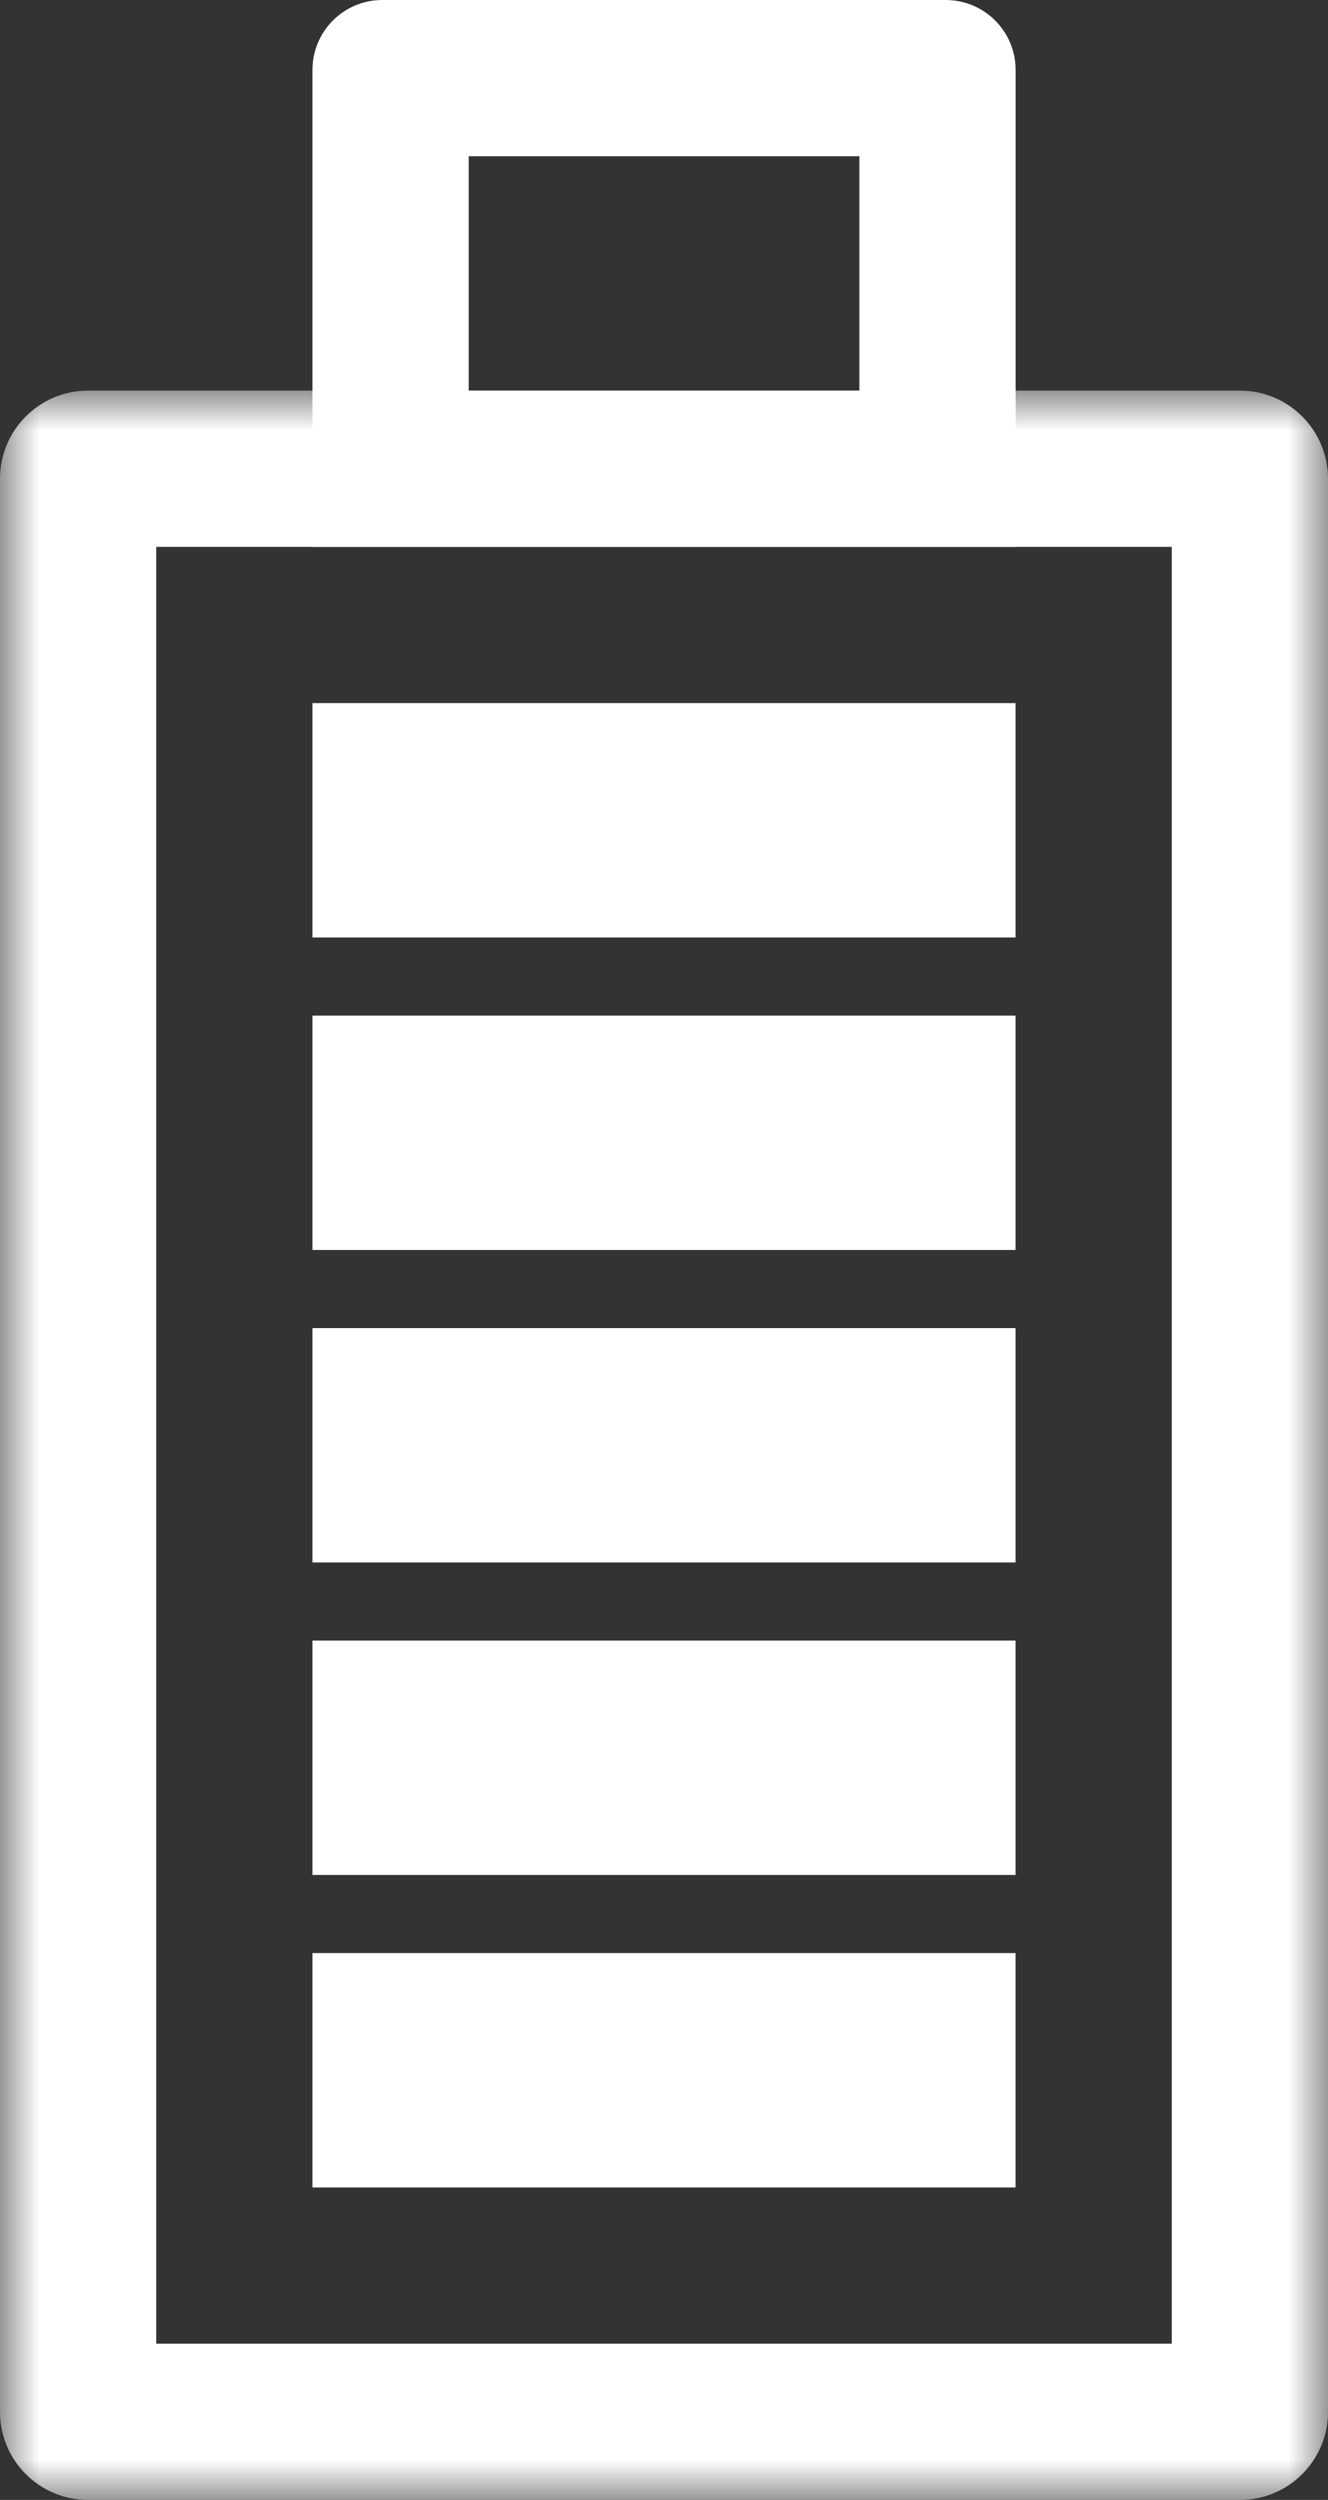 <?xml version="1.0" encoding="UTF-8"?>
<svg width="17px" height="32px" viewBox="0 0 17 32" version="1.1" xmlns="http://www.w3.org/2000/svg" xmlns:xlink="http://www.w3.org/1999/xlink">
    <rect x="0" y="0" width="17" height="32" fill="#333333" stroke="none"/>
    <!-- Generator: Sketch 62 (91390) - https://sketch.com -->
    <title>Group 9</title>
    <desc>Created with Sketch.</desc>
    <defs>
        <polygon id="path-1" points="0 0 17 0 17 27 0 27"></polygon>
        <polygon id="path-3" points="0 32 17 32 17 0 0 0"></polygon>
    </defs>
    <g id="Page-1" stroke="none" stroke-width="1" fill="none" fill-rule="evenodd">
        <g id="REVITA-5_dashboard_v03" transform="translate(-2276, -712)">
            <g id="Group-22-Copy-6" transform="translate(2193, 330)">
                <g id="Group-41" transform="translate(83, 382)">
                    <g id="Group-9">
                        <g id="Group-3" transform="translate(0, 5)">
                            <mask id="mask-2" fill="white">
                                <use xlink:href="#path-1"></use>
                            </mask>
                            <g id="Clip-2"></g>
                            <path d="M15.872,0 L1.128,0 C0.505,0 0,0.505 0,1.128 L0,25.872 C0,26.495 0.505,27 1.128,27 L15.872,27 C16.495,27 17,26.495 17,25.872 L17,1.128 C17,0.505 16.495,0 15.872,0 L15.872,0 Z M2,25 L15,25 L15,2 L2,2 L2,25 Z" id="Fill-1" fill="#FFFFFF" mask="url(#mask-2)"></path>
                        </g>
                        <path d="M12.105,0 L4.894,0 C4.401,0 4,0.4 4,0.895 L4,7 L13.001,7 L13.001,0.895 C13.001,0.4 12.6,0 12.105,0 L12.105,0 Z M6,5 L11.001,5 L11.001,2 L6,2 L6,5 Z" id="Fill-4" fill="#FFFFFF"></path>
                        <mask id="mask-4" fill="white">
                            <use xlink:href="#path-3"></use>
                        </mask>
                        <g id="Clip-7"></g>
                        <polygon id="Fill-6" fill="#FFFFFF" mask="url(#mask-4)" points="4 28 13 28 13 25 4 25"></polygon>
                        <polygon id="Fill-8" fill="#FFFFFF" mask="url(#mask-4)" points="4 24 13 24 13 21 4 21"></polygon>
                        <polygon id="Fill-8-Copy" fill="#FFFFFF" mask="url(#mask-4)" points="4 20 13 20 13 17 4 17"></polygon>
                        <polygon id="Fill-8-Copy-2" fill="#FFFFFF" mask="url(#mask-4)" points="4 16 13 16 13 13 4 13"></polygon>
                        <polygon id="Fill-8-Copy-3" fill="#FFFFFF" mask="url(#mask-4)" points="4 12 13 12 13 9 4 9"></polygon>
                    </g>
                </g>
            </g>
        </g>
    </g>
</svg>